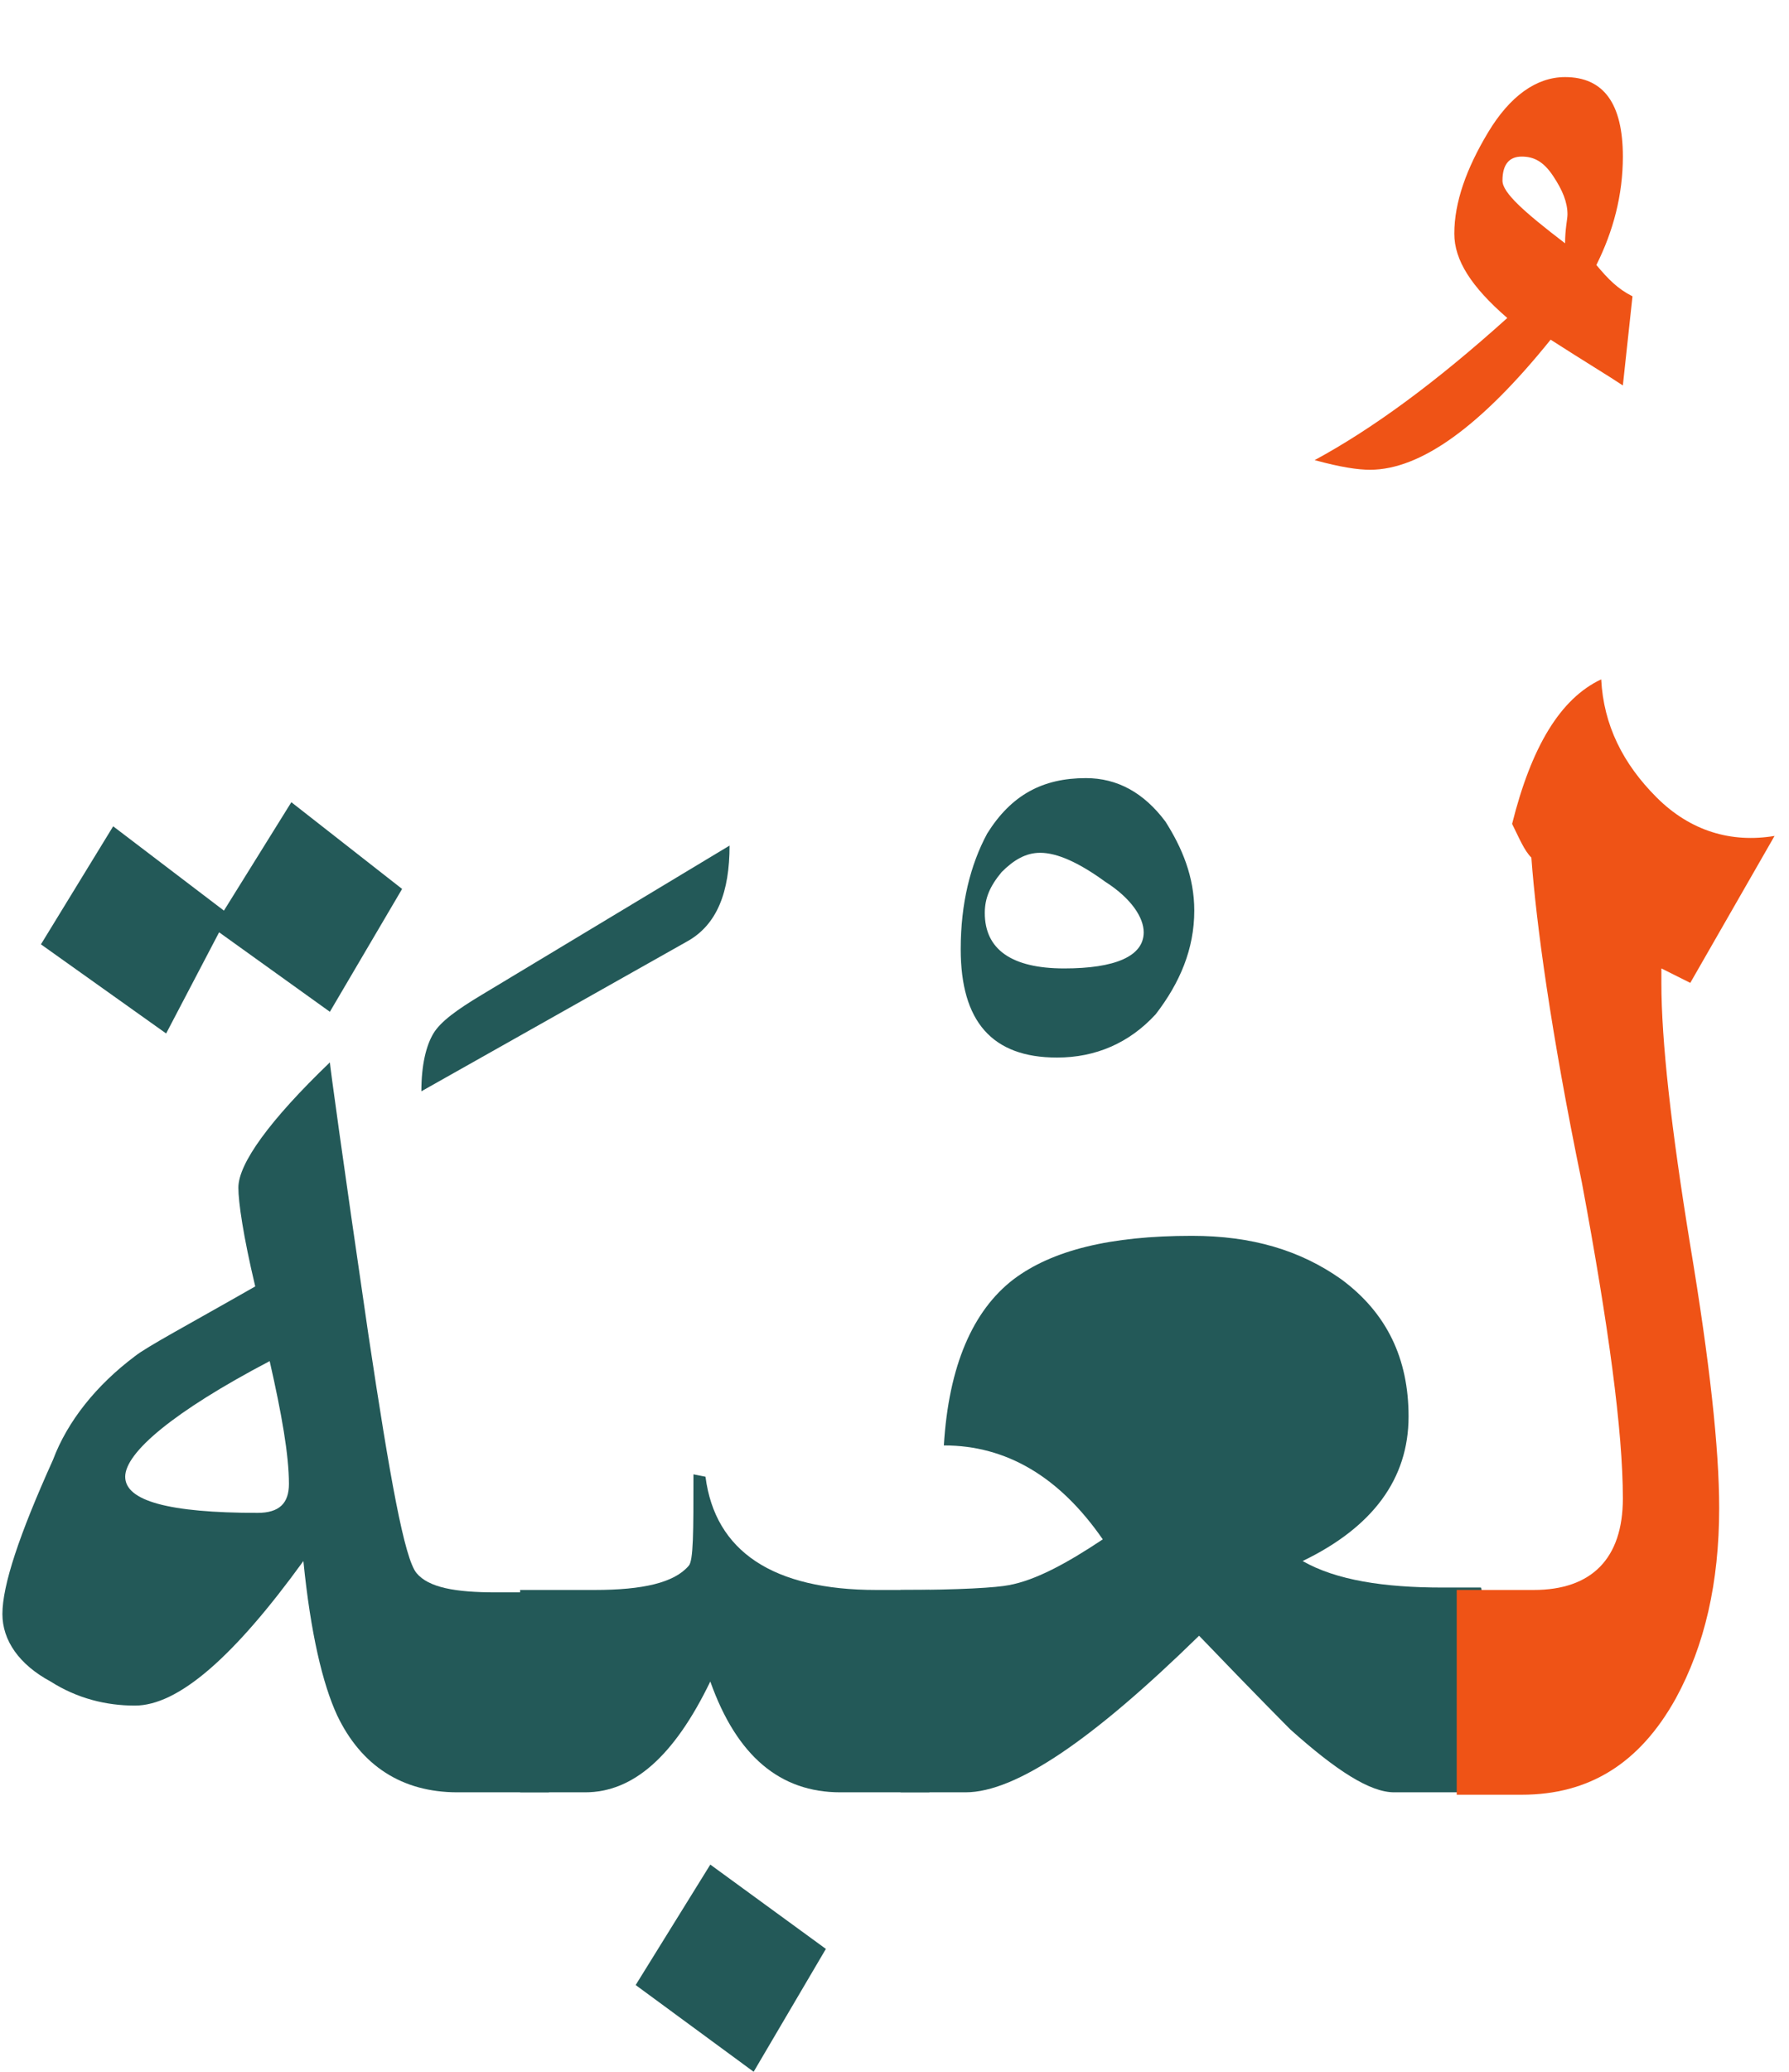 <?xml version="1.0" encoding="utf-8"?>
<!-- Generator: Adobe Illustrator 22.0.1, SVG Export Plug-In . SVG Version: 6.00 Build 0)  -->
<svg version="1.1" id="Layer_1" xmlns="http://www.w3.org/2000/svg" xmlns:xlink="http://www.w3.org/1999/xlink" x="0px" y="0px"
	 viewBox="0 0 74.3 86" style="enable-background:new 0 0 74.3 86;" xml:space="preserve">
<style type="text/css">
	.st0{fill:#235958;}
	.st1{fill:#EF5316;}
</style>
<g>
	<path class="st0" d="M22.8,74.4H19c-2.3,0-4-1.1-5-3.2c-0.6-1.3-1.1-3.4-1.4-6.4c-2.9,4-5.2,6-7,6c-1.2,0-2.4-0.3-3.5-1
		c-1.3-0.7-2-1.7-2-2.8c0-1.2,0.7-3.3,2.1-6.4C2.8,59,4,57.5,5.6,56.3c0.5-0.4,2.2-1.3,5-2.9c-0.5-2.1-0.7-3.5-0.7-4.1
		c0-1,1.3-2.8,3.8-5.2c0,0.1,0.5,3.8,1.6,11.3c0.9,6,1.5,9.3,2,9.9s1.6,0.8,3.3,0.8h2.2L22.8,74.4L22.8,74.4z M16.7,36.9l-3,5.1
		l-4.6-3.3l-2.2,4.2l-5.2-3.7l3-4.9l4.6,3.5l2.8-4.5L16.7,36.9z M12,61.6c0-1.2-0.3-2.9-0.8-5.1c-4,2.1-6,3.8-6,4.8s1.8,1.5,5.5,1.5
		C11.6,62.8,12,62.4,12,61.6z"/>
	<path class="st0" d="M38.6,74.4h-3.7c-2.5,0-4.3-1.5-5.4-4.6c-1.5,3.1-3.2,4.6-5.2,4.6h-2.7V66h3.1c2,0,3.3-0.3,3.9-1
		c0.2-0.2,0.2-1.4,0.2-3.8l0.5,0.1c0.4,3.1,2.8,4.7,7.1,4.7h2.2V74.4L38.6,74.4z M34.3,80.9l-3,5.1l-4.9-3.6l3.1-5L34.3,80.9z"/>
	<path class="st0" d="M61.7,74.4h-3.8c-1,0-2.4-0.9-4.3-2.6c-0.1-0.1-1.4-1.4-3.8-3.9c-4.4,4.3-7.6,6.5-9.7,6.5h-2.7V66
		c2.5,0,4-0.1,4.5-0.2c1.1-0.2,2.4-0.9,3.9-1.9c-1.8-2.6-4-3.9-6.6-3.9c0.2-3.3,1.2-5.6,2.9-6.9c1.6-1.2,4-1.8,7.4-1.8
		c2.5,0,4.5,0.6,6.2,1.8c1.9,1.4,2.8,3.3,2.8,5.7c0,2.6-1.5,4.6-4.4,6c1.4,0.8,3.4,1.1,5.8,1.1c0.3,0,0.5,0,0.7,0s0.5,0,0.9,0
		C61.7,66,61.7,74.4,61.7,74.4z"/>
	<path class="st1" d="M67.8,12.3L67.4,16c-0.6-0.4-1.6-1-3-1.9c-2.9,3.6-5.4,5.4-7.5,5.4c-0.5,0-1.2-0.1-2.3-0.4
		c2.4-1.3,5-3.2,8-5.9c-1.5-1.3-2.2-2.4-2.2-3.5c0-1.3,0.5-2.7,1.4-4.2s2-2.3,3.2-2.3c1.6,0,2.4,1.1,2.4,3.3c0,1.6-0.4,3.1-1.1,4.5
		C66.8,11.6,67.2,12,67.8,12.3z M65.1,8.9c0-0.5-0.2-1-0.6-1.6s-0.8-0.8-1.3-0.8s-0.8,0.3-0.8,1c0,0.5,0.9,1.3,2.6,2.6
		C65,9.5,65.1,9.1,65.1,8.9z"/>
	<path class="st1" d="M73.7,34.7l-3.5,6.1L69,40.2v0.6c0,2.4,0.4,6,1.2,10.9c0.8,4.8,1.2,8.4,1.2,10.9c0,3.1-0.6,5.7-1.8,7.9
		c-1.5,2.7-3.6,4-6.4,4h-2.7V66h3.2c2.4,0,3.7-1.3,3.7-3.8c0-2.8-0.6-7.2-1.7-13.1c-1.3-6.3-1.9-10.8-2.1-13.5
		c-0.3-0.3-0.5-0.8-0.8-1.4c0.8-3.2,2-5.2,3.7-6c0.1,1.9,0.9,3.5,2.3,4.9S71.9,35,73.7,34.7z"/>
</g>
<g>
	<path class="st0" d="M49.6,37.8c0,1.6-0.6,3-1.6,4.3c-1.1,1.2-2.5,1.8-4.1,1.8c-2.7,0-4-1.5-4-4.5c0-1.9,0.4-3.5,1.1-4.8
		c1-1.6,2.3-2.3,4.1-2.3c1.3,0,2.4,0.6,3.3,1.8C49.1,35.2,49.6,36.4,49.6,37.8z M47.5,38.7c0-0.6-0.5-1.4-1.6-2.1
		c-1.1-0.8-2-1.2-2.7-1.2c-0.6,0-1.1,0.3-1.6,0.8c-0.5,0.6-0.7,1.1-0.7,1.7c0,1.5,1.1,2.3,3.3,2.3C46.3,40.2,47.5,39.7,47.5,38.7z"
		/>
</g>
<g>
	<g>
		<path class="st0" d="M30.3,35.1L20,41.3c-1,0.6-1.7,1.1-2,1.6c-0.3,0.5-0.5,1.3-0.5,2.4l11-6.2C29.8,38.4,30.3,37,30.3,35.1z"/>
	</g>
</g>
</svg>
